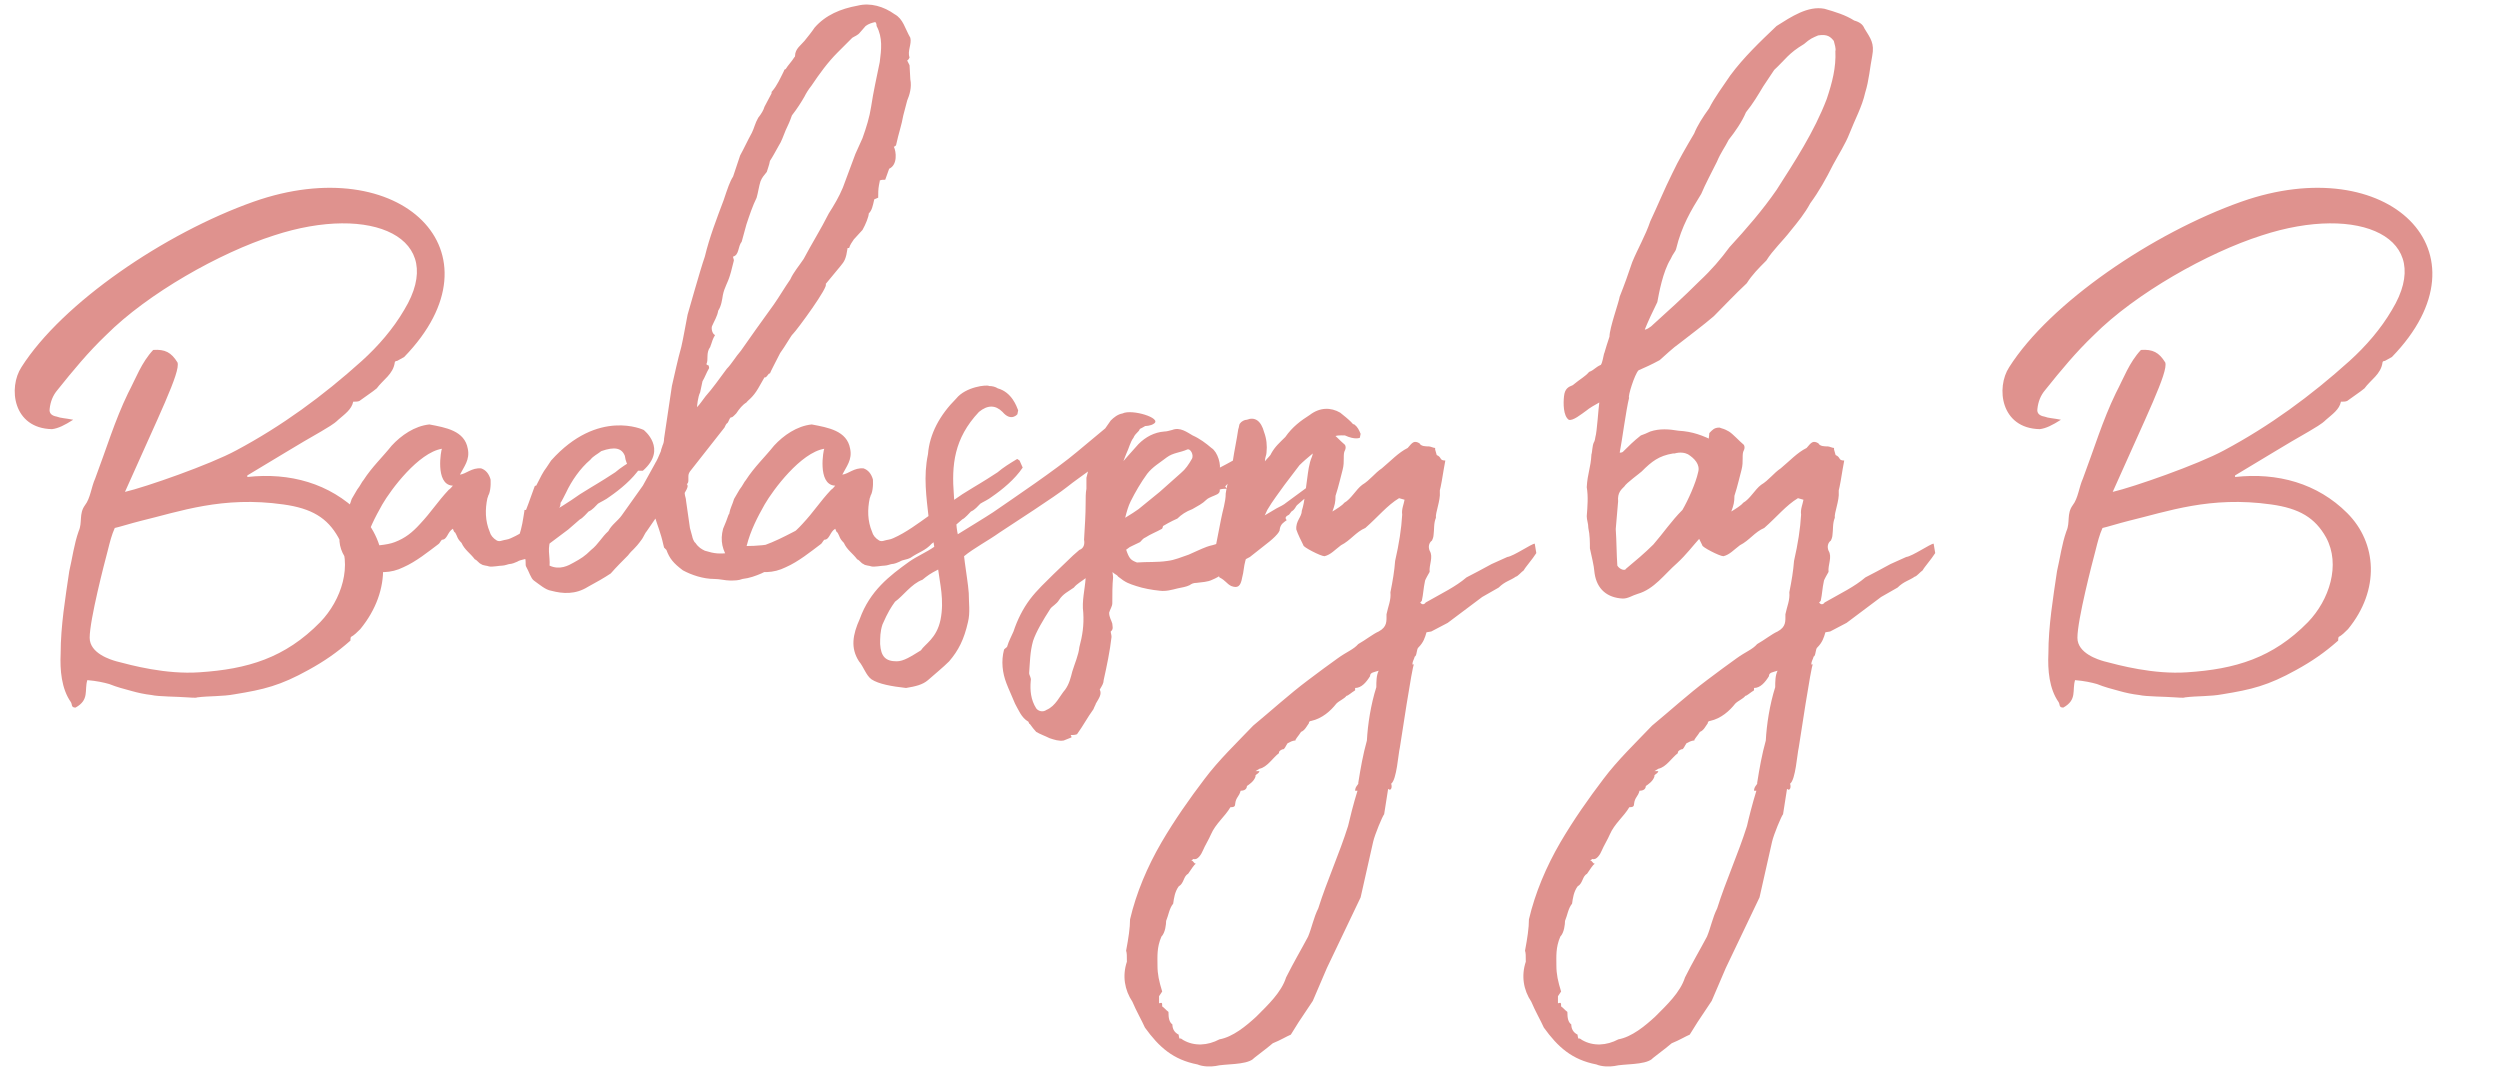 <svg width="153" height="66" viewBox="0 0 153 66" fill="none" xmlns="http://www.w3.org/2000/svg">
<path d="M15.52 12.344C24.496 9.176 30.976 15.416 24.736 21.848L24.304 22.088C24.208 22.088 24.16 22.136 24.16 22.184C24.064 22.904 23.44 23.24 23.056 23.768C22.768 24.008 22.384 24.248 22 24.536C21.904 24.584 21.76 24.584 21.616 24.584C21.52 25.064 21.088 25.352 20.704 25.688C20.416 25.976 20.032 26.168 19.648 26.408C18.208 27.224 16.912 28.04 15.136 29.096V29.192C17.728 28.904 20.176 29.576 22 31.4C23.824 33.224 24.016 36.104 22.048 38.504C21.856 38.696 21.664 38.888 21.472 38.984C21.424 39.128 21.472 39.224 21.424 39.224C20.608 39.944 19.84 40.472 18.88 41C17.152 41.96 16.144 42.2 14.368 42.488C13.6 42.632 12.832 42.584 12.064 42.68C12.016 42.728 11.536 42.68 11.488 42.68C10.864 42.632 9.664 42.632 9.28 42.536C8.848 42.488 8.416 42.392 8.08 42.296C7.552 42.152 7.168 42.056 6.688 41.864C6.352 41.768 5.92 41.672 5.344 41.624C5.152 42.248 5.488 42.824 4.624 43.304C4.336 43.304 4.432 43.112 4.336 42.968C3.76 42.152 3.664 41 3.712 39.992C3.712 38.312 4 36.584 4.24 34.952C4.432 34.136 4.528 33.32 4.816 32.504C5.056 31.976 4.816 31.448 5.2 30.92C5.536 30.488 5.584 29.816 5.824 29.288C6.496 27.512 7.024 25.736 7.84 24.056C8.32 23.144 8.656 22.184 9.376 21.416C10.096 21.368 10.48 21.56 10.864 22.184C11.056 22.76 9.712 25.448 7.648 30.104C8.896 29.816 12.88 28.424 14.464 27.56C17.248 26.072 19.744 24.248 22.144 22.088C23.152 21.176 24.064 20.12 24.736 18.968C27.424 14.552 22.768 12.44 16.768 14.408C13.456 15.464 9.04 17.96 6.496 20.504C5.392 21.56 4.48 22.664 3.52 23.864C3.232 24.2 3.088 24.584 3.04 25.016C2.992 25.304 3.184 25.448 3.472 25.496C3.712 25.592 4 25.592 4.48 25.688C3.952 26.024 3.568 26.216 3.184 26.264C0.784 26.216 0.496 23.72 1.312 22.472C3.808 18.536 10.096 14.264 15.52 12.344ZM17.344 30.872C13.6 30.344 11.008 31.304 8.608 31.88C8.032 32.024 7.264 32.264 7.024 32.312C6.832 32.744 6.736 33.128 6.592 33.704C6.4 34.424 5.488 37.928 5.488 39.032C5.488 39.992 6.784 40.376 7.12 40.472C8.032 40.712 10.144 41.288 12.208 41.144C15.136 40.952 17.44 40.28 19.6 38.072C20.896 36.728 21.616 34.568 20.704 32.888C20.032 31.688 19.072 31.112 17.344 30.872ZM39.189 28.616C38.709 29.336 37.941 29.96 37.317 30.392C37.077 30.584 36.741 30.728 36.597 30.824C36.453 30.968 36.261 31.208 36.021 31.304C35.973 31.352 35.637 31.736 35.493 31.784L34.773 32.408L33.621 33.272C33.237 33.704 32.805 33.8 32.325 34.136C32.037 34.28 31.893 34.232 31.653 34.376C31.557 34.424 31.317 34.52 31.173 34.52C31.125 34.52 30.885 34.616 30.741 34.616C30.549 34.616 30.117 34.712 29.925 34.664C29.829 34.616 29.541 34.616 29.445 34.52C29.301 34.472 29.205 34.28 29.061 34.232C28.773 33.848 28.437 33.656 28.245 33.224C27.957 32.936 28.005 32.84 27.861 32.6C27.765 32.552 27.765 32.456 27.717 32.36C27.381 32.552 27.381 33.032 27.045 33.032C26.949 33.128 26.901 33.272 26.805 33.32C26.229 33.752 25.461 34.376 24.693 34.712C23.925 35.096 23.109 35.096 22.389 34.808C22.293 34.808 22.149 34.808 22.005 34.76C21.909 34.664 21.525 34.424 21.237 34.28C20.805 33.704 20.661 33.08 20.853 32.36C20.997 32.024 21.093 31.784 21.189 31.496C21.237 31.448 21.237 31.448 21.237 31.4C21.285 31.112 21.429 30.872 21.525 30.536L21.861 29.96C22.053 29.72 22.149 29.48 22.245 29.384C22.773 28.568 23.397 27.992 23.973 27.272C24.549 26.648 25.365 26.072 26.277 25.976C27.285 26.168 28.437 26.36 28.629 27.464C28.773 28.136 28.389 28.568 28.149 29.048C28.533 29 28.869 28.616 29.445 28.664C29.733 28.76 29.925 29 30.021 29.336C30.021 29.336 30.069 29.864 29.925 30.248C29.877 30.296 29.877 30.392 29.829 30.488C29.685 31.16 29.685 31.88 29.973 32.552C30.021 32.744 30.165 32.936 30.405 33.08C30.501 33.128 30.597 33.128 30.741 33.08C30.885 33.032 31.077 33.032 31.269 32.936C32.037 32.6 32.805 32.024 33.477 31.544C34.101 31.16 34.821 30.728 35.493 30.248C36.645 29.528 36.549 29.624 37.653 28.904C37.989 28.616 38.373 28.376 38.853 28.088L38.997 28.184L39.189 28.616ZM27.477 29.96C27.525 29.96 27.717 29.72 27.717 29.72H27.669C26.613 29.624 26.997 27.512 27.045 27.464C25.605 27.704 23.925 29.96 23.397 30.872C22.965 31.64 22.533 32.456 22.293 33.416C22.821 33.416 23.685 33.368 24.165 33.176C24.789 32.936 25.221 32.6 25.701 32.072C26.421 31.304 26.757 30.728 27.477 29.96ZM55.712 4.856C55.809 5.336 55.664 5.816 55.52 6.152L55.281 7.064C55.184 7.64 54.992 8.168 54.849 8.84C54.849 8.936 54.705 8.984 54.705 8.984C54.849 9.272 54.944 10.088 54.416 10.328L54.176 11C54.032 11 53.937 11 53.84 11.048V11.096L53.792 11.336C53.745 11.576 53.745 11.864 53.745 12.104C53.697 12.104 53.648 12.152 53.505 12.2C53.408 12.632 53.361 12.872 53.169 13.064C53.169 13.256 52.977 13.736 52.785 14.072L52.257 14.648C52.16 14.792 52.017 14.984 51.968 15.176H51.873C51.776 15.848 51.681 15.992 51.441 16.28L50.529 17.384C50.769 17.48 48.8 20.168 48.513 20.456C48.465 20.456 48.032 21.224 47.745 21.608C47.505 22.088 47.169 22.712 47.12 22.856C47.025 22.808 46.928 23.144 46.785 23.096L46.401 23.768C46.065 24.344 45.776 24.488 45.681 24.632C45.441 24.776 45.248 25.016 45.056 25.304C44.816 25.544 44.816 25.544 44.721 25.544C44.624 25.64 44.624 25.736 44.529 25.88C44.432 25.928 44.385 26.072 44.337 26.168L42.224 28.856C42.129 29 42.129 29.096 42.129 29.192V29.384C42.129 29.432 42.129 29.576 42.032 29.624C42.129 29.72 42.081 29.864 41.937 30.104C41.84 30.2 41.984 30.44 41.984 30.632L42.224 32.312L42.368 32.84C42.368 32.888 42.465 33.176 42.56 33.224C42.752 33.512 42.944 33.608 43.136 33.704C43.761 33.896 44.001 33.896 44.624 33.848C45.297 33.848 46.017 33.608 46.785 33.368C47.984 32.936 49.089 32.216 50.288 31.688C50.529 31.544 50.769 31.448 51.008 31.256C51.105 31.208 51.105 31.256 51.2 31.256C51.248 31.304 50.624 32.12 50.721 32.12C50.385 32.456 50.193 32.696 49.809 33.032C49.809 33.032 49.953 33.08 49.953 33.176C49.281 33.704 49.233 33.752 48.657 34.28C48.176 34.568 47.025 34.856 46.593 35.096C46.257 35.24 45.873 35.384 45.441 35.432C45.2 35.528 44.961 35.528 44.672 35.528C44.385 35.528 44.048 35.432 43.712 35.432C43.041 35.432 42.321 35.192 41.792 34.904C41.217 34.472 40.977 34.184 40.785 33.656L40.641 33.512L40.593 33.32C40.449 32.648 40.209 32.072 40.112 31.736L39.584 32.504C39.489 32.6 39.392 32.84 39.297 32.984C38.816 33.656 38.721 33.608 38.432 33.992C38.096 34.328 37.712 34.712 37.377 35.096C36.944 35.384 36.513 35.624 35.984 35.912C35.217 36.392 34.449 36.344 33.728 36.152C33.392 36.104 33.008 35.768 32.672 35.528C32.48 35.384 32.385 35 32.193 34.664C32.145 34.568 32.193 34.376 32.145 34.184C32.048 33.752 31.665 33.368 31.761 32.792C31.953 32.264 32.001 31.832 32.096 31.256V31.208H32.193C32.385 30.728 32.624 30.008 32.721 29.768C32.721 29.768 32.721 29.72 32.816 29.72C33.056 29.24 33.248 28.856 33.441 28.616L33.728 28.184C36.608 24.968 39.392 26.312 39.392 26.312C39.392 26.312 40.88 27.464 39.344 28.808H39.248C38.624 28.856 38.337 28.568 38.24 27.896C38.048 27.416 37.617 27.32 36.8 27.608C36.56 27.8 36.321 27.896 36.129 28.136C35.505 28.664 34.977 29.432 34.641 30.152C34.544 30.344 34.352 30.728 34.304 30.776C34.304 30.872 34.304 30.968 34.209 31.112C34.065 31.592 33.92 32.216 33.92 32.456C33.873 32.6 33.873 32.792 33.776 32.888C33.441 33.512 33.681 34.04 33.633 34.616C34.257 34.904 34.785 34.616 35.12 34.424C35.553 34.184 35.792 34.04 36.176 33.656C36.608 33.32 36.849 32.84 37.233 32.504C37.425 32.12 37.809 31.88 38.048 31.544L39.344 29.72L40.112 28.328C40.112 28.28 40.112 28.424 40.449 27.608C40.449 27.512 40.544 27.32 40.544 27.272C40.593 27.176 40.641 27.032 40.641 26.84L41.12 23.624C41.312 22.808 41.456 22.088 41.697 21.224C41.84 20.6 41.937 19.976 42.081 19.256C42.129 19.112 42.849 16.52 43.136 15.704C43.425 14.504 43.856 13.4 44.288 12.248C44.529 11.528 44.672 11.096 44.864 10.808L45.297 9.512C45.536 9.08 45.728 8.648 46.017 8.12C46.16 7.832 46.209 7.544 46.401 7.208C46.593 6.968 46.736 6.728 46.785 6.536L47.217 5.72C47.217 5.624 47.217 5.624 47.264 5.576C47.553 5.24 47.745 4.808 47.984 4.328C47.984 4.28 48.032 4.232 48.081 4.232C48.224 3.992 48.465 3.752 48.608 3.512C48.657 3.464 48.657 3.464 48.657 3.416C48.657 2.984 49.041 2.744 49.233 2.504C49.425 2.264 49.664 1.976 49.856 1.688C50.529 0.92 51.441 0.536 52.496 0.344C53.264 0.152 54.081 0.392 54.752 0.872C55.281 1.16 55.377 1.736 55.712 2.312C55.809 2.696 55.52 3.128 55.664 3.512C55.664 3.512 55.617 3.656 55.52 3.704L55.664 3.992L55.712 4.856ZM53.84 3.8C53.937 3.032 54.032 2.312 53.648 1.592C53.648 1.448 53.6 1.352 53.553 1.352C53.361 1.4 53.169 1.448 52.977 1.592L52.641 1.976C52.496 2.168 52.304 2.216 52.16 2.312L51.248 3.224C50.672 3.8 50.145 4.52 49.664 5.24C49.472 5.48 49.328 5.72 49.233 5.912C49.041 6.248 48.8 6.632 48.465 7.064C48.368 7.352 48.224 7.688 48.081 7.976C47.937 8.312 47.84 8.648 47.648 8.936C47.456 9.272 47.312 9.56 47.12 9.848C47.072 10.136 46.977 10.328 46.928 10.52C46.736 10.76 46.641 10.856 46.544 11.096C46.449 11.384 46.401 11.768 46.304 12.104C46.065 12.584 45.873 13.16 45.681 13.736L45.392 14.792C45.153 15.08 45.248 15.608 44.864 15.704C44.864 15.8 44.913 15.848 44.913 15.944C44.816 16.28 44.769 16.568 44.672 16.856C44.529 17.336 44.337 17.576 44.24 18.056C44.193 18.344 44.145 18.728 43.953 19.016C43.904 19.352 43.712 19.64 43.569 19.976C43.52 20.168 43.617 20.456 43.761 20.504C43.617 20.744 43.569 20.936 43.52 21.08C43.472 21.176 43.472 21.224 43.472 21.224C43.184 21.608 43.377 21.992 43.233 22.28C43.233 22.328 43.377 22.376 43.377 22.376C43.377 22.472 43.425 22.52 43.377 22.568C43.233 22.808 43.136 23.096 42.992 23.336L42.849 24.008C42.705 24.296 42.657 24.872 42.657 24.92C42.849 24.728 42.992 24.488 43.184 24.248C43.617 23.768 44.048 23.144 44.48 22.568C44.769 22.28 45.008 21.848 45.344 21.464L46.257 20.168L47.361 18.632C47.697 18.152 48.032 17.576 48.368 17.096C48.56 16.664 48.897 16.28 49.184 15.848C49.664 14.936 50.24 14.024 50.721 13.064C51.056 12.536 51.344 12.056 51.584 11.48L52.352 9.416L52.785 8.456C53.025 7.784 53.217 7.16 53.312 6.536C53.456 5.576 53.648 4.76 53.84 3.8ZM62.589 28.616C62.109 29.336 61.341 29.96 60.717 30.392C60.477 30.584 60.141 30.728 59.997 30.824C59.853 30.968 59.661 31.208 59.421 31.304C59.373 31.352 59.037 31.736 58.893 31.784L58.173 32.408L57.021 33.272C56.637 33.704 56.205 33.8 55.725 34.136C55.437 34.28 55.293 34.232 55.053 34.376C54.957 34.424 54.717 34.52 54.573 34.52C54.525 34.52 54.285 34.616 54.141 34.616C53.949 34.616 53.517 34.712 53.325 34.664C53.229 34.616 52.941 34.616 52.845 34.52C52.701 34.472 52.605 34.28 52.461 34.232C52.173 33.848 51.837 33.656 51.645 33.224C51.357 32.936 51.405 32.84 51.261 32.6C51.165 32.552 51.165 32.456 51.117 32.36C50.781 32.552 50.781 33.032 50.445 33.032C50.349 33.128 50.301 33.272 50.205 33.32C49.629 33.752 48.861 34.376 48.093 34.712C47.325 35.096 46.509 35.096 45.789 34.808C45.693 34.808 45.549 34.808 45.405 34.76C45.309 34.664 44.925 34.424 44.637 34.28C44.205 33.704 44.061 33.08 44.253 32.36C44.397 32.024 44.493 31.784 44.589 31.496C44.637 31.448 44.637 31.448 44.637 31.4C44.685 31.112 44.829 30.872 44.925 30.536L45.261 29.96C45.453 29.72 45.549 29.48 45.645 29.384C46.173 28.568 46.797 27.992 47.373 27.272C47.949 26.648 48.765 26.072 49.677 25.976C50.685 26.168 51.837 26.36 52.029 27.464C52.173 28.136 51.789 28.568 51.549 29.048C51.933 29 52.269 28.616 52.845 28.664C53.133 28.76 53.325 29 53.421 29.336C53.421 29.336 53.469 29.864 53.325 30.248C53.277 30.296 53.277 30.392 53.229 30.488C53.085 31.16 53.085 31.88 53.373 32.552C53.421 32.744 53.565 32.936 53.805 33.08C53.901 33.128 53.997 33.128 54.141 33.08C54.285 33.032 54.477 33.032 54.669 32.936C55.437 32.6 56.205 32.024 56.877 31.544C57.501 31.16 58.221 30.728 58.893 30.248C60.045 29.528 59.949 29.624 61.053 28.904C61.389 28.616 61.773 28.376 62.253 28.088L62.397 28.184L62.589 28.616ZM50.877 29.96C50.925 29.96 51.117 29.72 51.117 29.72H51.069C50.013 29.624 50.397 27.512 50.445 27.464C49.005 27.704 47.325 29.96 46.797 30.872C46.365 31.64 45.933 32.456 45.693 33.416C46.221 33.416 47.085 33.368 47.565 33.176C48.189 32.936 48.621 32.6 49.101 32.072C49.821 31.304 50.157 30.728 50.877 29.96ZM74.984 29.768L75.081 29.912C74.936 29.912 74.793 29.912 74.648 29.96C74.697 30.248 74.361 30.296 74.168 30.392C74.073 30.44 73.928 30.488 73.832 30.584C73.593 30.824 73.305 30.968 72.969 31.16C72.585 31.304 72.296 31.496 72.056 31.736C71.288 32.072 70.617 32.552 69.897 32.936C69.368 33.272 68.841 33.752 68.264 34.088C68.216 34.136 68.025 34.28 68.025 34.328C68.025 34.424 68.025 34.52 68.073 34.664C68.025 34.856 68.121 35.144 68.121 35.336C68.073 35.816 68.073 36.344 68.073 36.92C68.073 37.112 67.928 37.304 67.88 37.496C67.88 37.784 68.025 37.976 68.073 38.168C68.073 38.312 68.168 38.504 67.977 38.648C67.977 38.744 68.025 38.84 68.025 38.984C67.928 39.848 67.737 40.76 67.544 41.624C67.544 41.816 67.448 41.96 67.305 42.2C67.448 42.488 67.257 42.728 67.064 43.064C67.064 43.112 66.969 43.256 66.921 43.4C66.537 43.928 66.296 44.408 65.912 44.936C65.769 44.984 65.672 44.984 65.528 44.984C65.528 45.032 65.576 45.032 65.576 45.128L65.097 45.32C64.808 45.368 64.52 45.272 64.233 45.176C63.944 45.032 63.657 44.936 63.416 44.792C63.321 44.696 63.129 44.456 63.032 44.312C62.984 44.312 62.984 44.264 62.937 44.168C62.505 43.928 62.312 43.4 62.12 43.064C61.928 42.584 61.736 42.2 61.593 41.816C61.352 41.192 61.257 40.472 61.449 39.752L61.496 39.704C61.593 39.608 61.641 39.608 61.641 39.56C61.736 39.224 61.928 38.888 62.025 38.648C62.264 37.928 62.6 37.256 63.032 36.68C63.465 36.104 64.04 35.576 64.472 35.144L65.672 33.992L66.056 33.656C66.344 33.56 66.392 33.272 66.344 33.032C66.392 32.216 66.441 31.496 66.441 30.824C66.441 30.488 66.441 30.152 66.489 29.912V29.24L66.585 28.856C66.201 29.144 65.769 29.432 65.288 29.816C64.569 30.392 62.025 32.024 61.16 32.6C60.489 33.08 59.577 33.56 59.001 34.04L59.048 34.424C59.145 35.192 59.24 35.672 59.288 36.296C59.288 36.872 59.385 37.496 59.24 38.072C59.001 39.128 58.664 39.8 58.089 40.472C57.705 40.856 57.224 41.24 56.792 41.624C56.456 41.912 56.025 42.008 55.449 42.104C54.584 42.008 53.769 41.864 53.337 41.576C53.001 41.336 52.856 40.808 52.569 40.472C52.041 39.656 52.184 38.84 52.617 37.88C53.24 36.152 54.441 35.24 55.641 34.376C56.12 34.04 56.697 33.8 57.176 33.464C57.081 32.696 56.889 32.456 56.84 31.736C56.697 30.44 56.505 29.144 56.792 27.8C56.889 26.552 57.513 25.4 58.52 24.392C59.096 23.672 60.392 23.528 60.536 23.624C60.728 23.624 60.92 23.672 61.065 23.768C61.928 24.008 62.217 24.872 62.312 25.112L62.264 25.352C62.264 25.352 61.88 25.832 61.352 25.208C60.92 24.776 60.441 24.776 59.913 25.208C58.377 26.84 58.233 28.472 58.377 30.296C58.425 30.92 58.425 31.352 58.52 31.976C58.52 32.072 58.569 32.504 58.617 32.696C59.001 32.456 60.344 31.64 60.776 31.352C62.025 30.488 64.665 28.712 65.912 27.656L67.641 26.216L67.977 25.736C68.168 25.544 68.409 25.352 68.697 25.304C69.272 25.016 71.144 25.592 70.617 25.928C70.424 26.072 70.088 26.072 70.088 26.072C69.704 26.312 69.8 26.168 69.704 26.36C69.561 26.504 69.416 26.648 69.368 26.792C69.177 27.032 69.081 27.464 68.936 27.752C68.745 28.232 68.552 28.664 68.552 29.192C68.6 29.192 68.552 29.24 68.552 29.24C68.121 29.768 68.216 30.392 68.216 31.016C68.168 31.256 68.121 31.784 68.121 32.024C68.121 32.168 68.073 32.264 68.121 32.36C68.697 32.12 69.465 31.448 69.897 31.256C71.481 30.44 72.68 29.72 74.168 28.856C74.793 28.568 75.368 28.232 75.897 27.944C75.945 27.848 75.993 27.848 76.088 27.848C76.136 27.944 76.136 27.992 76.136 28.136C76.088 28.328 75.32 29.432 74.984 29.768ZM56.361 39.8C56.6 39.416 57.321 39.08 57.56 37.928C57.8 36.728 57.513 35.672 57.416 34.856C56.937 35.096 56.745 35.24 56.456 35.48C55.785 35.72 55.257 36.488 54.776 36.824C54.536 37.16 54.344 37.448 54.008 38.216C53.864 38.648 53.864 39.032 53.864 39.416C53.913 40.184 54.2 40.472 54.873 40.472C55.304 40.472 55.736 40.184 56.361 39.8ZM66.296 37.496C66.201 36.776 66.392 36.104 66.441 35.384C66.201 35.576 65.912 35.72 65.721 35.96C65.385 36.2 65.049 36.344 64.808 36.728C64.665 36.968 64.376 37.112 64.281 37.256C63.849 37.928 63.416 38.648 63.224 39.224C63.032 39.896 63.032 40.568 62.984 41.192C62.984 41.336 63.129 41.48 63.081 41.672C63.032 42.248 63.081 42.824 63.416 43.352C63.56 43.544 63.849 43.592 64.04 43.448C64.617 43.208 64.856 42.584 65.192 42.2C65.433 41.864 65.528 41.48 65.624 41.096C65.769 40.616 66.008 40.088 66.056 39.608C66.249 38.888 66.344 38.264 66.296 37.496ZM80.093 30.296L79.373 30.92C79.277 31.016 79.277 31.16 79.037 31.304L78.893 31.496C78.701 31.592 78.605 31.688 78.749 31.832C78.557 31.976 78.365 32.072 78.317 32.408V32.456C78.269 32.6 78.077 32.792 78.029 32.84C77.837 33.032 77.597 33.224 77.405 33.368L76.493 34.088C76.109 34.28 75.821 34.472 75.485 34.712C75.053 34.952 74.669 35.288 74.189 35.48C73.901 35.624 73.565 35.624 73.229 35.672C73.037 35.672 72.941 35.72 72.797 35.816C72.605 35.912 72.317 35.96 72.077 36.008C71.693 36.104 71.357 36.2 70.973 36.152C70.493 36.104 69.965 36.008 69.533 35.864C69.101 35.72 68.909 35.672 68.429 35.288C68.381 35.192 68.237 35.144 68.189 35.096C67.853 34.856 67.661 34.568 67.373 34.136C67.277 34.04 67.277 34.04 67.181 33.56C66.941 32.984 66.989 32.648 66.989 32.312C67.037 31.352 67.277 30.44 67.757 29.528C67.949 29.24 68.141 28.952 68.381 28.664C68.813 28.136 69.245 27.656 69.677 27.176C70.109 26.744 70.637 26.456 71.261 26.408C71.405 26.408 71.549 26.36 71.741 26.312C72.221 26.12 72.653 26.456 72.989 26.648C73.421 26.84 73.805 27.128 74.141 27.416C74.525 27.656 74.765 28.472 74.621 28.856C74.525 29.096 74.381 29.336 74.237 29.48C73.805 29.96 73.373 30.392 72.941 30.824C72.797 30.968 72.509 31.016 72.461 31.16C72.413 31.496 72.077 31.544 71.885 31.64L71.213 32.12C71.165 32.168 71.165 32.312 71.117 32.36C70.781 32.552 70.397 32.696 70.109 32.888C69.965 32.936 69.869 33.08 69.773 33.176C69.389 33.368 69.245 33.416 68.909 33.608C69.101 34.184 69.197 34.28 69.581 34.424C70.205 34.376 70.829 34.424 71.453 34.328C71.885 34.28 72.317 34.088 72.749 33.944C73.085 33.8 73.469 33.608 73.853 33.464C74.093 33.368 74.333 33.368 74.573 33.224L76.157 32.312L76.301 32.216C76.733 31.928 77.645 31.4 78.125 31.112C78.317 31.016 78.605 30.872 78.701 30.776L80.333 29.576L80.429 29.912C80.429 29.912 80.477 29.912 80.477 29.96C80.333 30.056 80.237 30.2 80.093 30.296ZM69.197 30.68C69.053 30.968 68.957 31.304 68.861 31.688C69.245 31.448 69.485 31.304 69.677 31.16L70.973 30.104L72.269 28.952C72.557 28.712 72.749 28.424 72.941 28.088C73.085 27.848 72.845 27.416 72.653 27.512C72.221 27.704 71.789 27.704 71.405 27.992C70.973 28.328 70.541 28.568 70.205 29C69.821 29.528 69.485 30.104 69.197 30.68ZM75.35 35.864C75.062 35.72 75.014 35.528 74.63 35.336C74.438 34.856 74.198 34.376 74.342 33.752L74.726 31.784C74.822 31.256 75.014 30.728 75.014 30.2C75.11 29.528 75.35 28.856 75.446 28.232C75.542 27.56 75.686 26.936 75.782 26.264C75.83 26.168 75.83 25.976 75.878 25.928C75.974 25.784 76.166 25.688 76.31 25.688C76.79 25.496 77.174 25.736 77.366 26.456C77.51 26.84 77.558 27.272 77.51 27.704C77.51 27.848 77.414 27.992 77.414 28.232C77.558 28.04 77.75 27.896 77.798 27.752C78.038 27.32 78.326 27.08 78.662 26.744C79.094 26.12 79.622 25.736 80.15 25.4C80.774 24.92 81.446 24.92 82.022 25.256C82.262 25.448 82.502 25.64 82.694 25.832C82.742 25.88 82.79 25.976 82.886 25.976C83.078 26.12 83.174 26.312 83.27 26.552L83.222 26.792C83.222 26.792 82.934 26.936 82.31 26.648C82.022 26.648 81.734 26.6 81.446 26.84C81.254 27.08 80.966 27.176 80.678 27.368C80.534 27.416 80.438 27.608 80.342 27.752C80.054 27.992 79.766 28.232 79.526 28.472L78.614 29.672C78.278 30.152 77.894 30.632 77.558 31.208C77.27 31.88 76.886 32.408 76.598 32.984C76.406 33.464 76.358 33.896 76.214 34.328C76.118 34.664 76.118 35 76.022 35.336C75.926 35.912 75.734 36.008 75.35 35.864ZM93.927 33.272L94.022 33.848C93.782 34.232 93.35 34.712 93.254 34.904C93.111 35 92.871 35.288 92.775 35.288C92.439 35.528 92.103 35.576 91.719 35.96L90.71 36.536L88.599 38.12L87.591 38.648L87.302 38.696C87.207 39.032 87.111 39.32 86.823 39.608C86.678 39.704 86.727 40.136 86.582 40.184C86.534 40.376 86.439 40.472 86.439 40.664H86.534C86.439 40.664 85.719 45.464 85.671 45.752C85.575 46.136 85.478 47.72 85.142 47.96C85.239 48.296 85.046 48.392 84.999 48.296H84.951L84.71 49.832C84.615 49.928 84.135 51.08 84.038 51.512L83.27 54.92L81.207 59.24L80.343 61.256L79.478 62.552L78.999 63.32C78.758 63.416 78.374 63.656 77.894 63.848C77.51 64.184 76.647 64.808 76.695 64.808C76.215 65.192 74.966 65.096 74.391 65.24C74.103 65.288 73.623 65.288 73.287 65.144C71.799 64.856 70.934 64.088 70.07 62.888C69.879 62.456 69.543 61.88 69.302 61.304C68.823 60.584 68.678 59.72 68.966 58.856C68.966 58.472 68.966 58.328 68.918 58.184C69.062 57.416 69.159 56.792 69.159 56.264C69.543 54.632 70.215 53.048 71.079 51.56C71.894 50.168 72.806 48.872 73.719 47.672C74.582 46.52 75.686 45.464 76.695 44.408C77.799 43.496 78.903 42.488 80.055 41.624C80.678 41.144 81.35 40.664 81.879 40.28C82.406 39.896 82.838 39.752 83.126 39.416C83.558 39.176 84.038 38.792 84.374 38.648C84.903 38.36 84.855 38.024 84.855 37.592C84.951 37.112 85.142 36.728 85.094 36.248C85.239 35.528 85.335 34.952 85.382 34.328C85.623 33.272 85.766 32.36 85.814 31.496C85.766 31.16 85.91 30.872 85.959 30.584L85.623 30.488C84.903 30.92 84.326 31.64 83.558 32.312C82.983 32.552 82.647 33.08 82.07 33.368C81.686 33.656 81.447 33.944 81.062 34.04C80.823 34.04 79.719 33.464 79.766 33.368C79.623 33.08 79.43 32.696 79.335 32.408C79.287 31.88 79.671 31.64 79.671 31.256C79.862 30.68 79.91 29.864 80.007 29.24C80.055 28.904 80.103 28.376 80.294 27.944C80.391 27.656 80.391 27.368 80.246 27.08C80.103 26.936 80.198 26.648 80.198 26.504C80.391 26.312 80.487 26.168 80.823 26.168C81.062 26.264 81.062 26.216 81.398 26.408C81.638 26.552 82.022 26.984 82.311 27.224C82.311 27.224 82.406 27.368 82.311 27.56C82.166 27.8 82.311 28.232 82.166 28.76C82.07 29.096 81.927 29.768 81.734 30.344C81.734 30.728 81.686 30.92 81.543 31.304C81.782 31.16 82.166 30.92 82.263 30.776C82.695 30.536 82.983 29.96 83.367 29.672C83.847 29.384 84.135 28.952 84.567 28.664C85.142 28.184 85.575 27.704 86.15 27.416C86.439 27.08 86.534 26.936 86.871 27.128C86.966 27.32 87.254 27.32 87.447 27.32C87.543 27.32 87.734 27.416 87.831 27.416V27.512L87.927 27.848C88.263 27.992 88.07 28.184 88.454 28.184L88.359 28.712C88.311 29.048 88.166 29.864 88.118 30.008V30.104C88.166 30.632 87.831 31.4 87.879 31.688C87.734 32.024 87.782 32.408 87.734 32.744C87.734 32.888 87.638 33.08 87.638 33.08C87.447 33.224 87.398 33.464 87.495 33.704C87.734 34.088 87.447 34.568 87.495 35C87.447 35.096 87.207 35.48 87.207 35.576C87.111 36.008 87.111 36.344 87.014 36.776L86.918 36.872C87.014 37.016 87.159 37.016 87.254 36.872C88.263 36.296 89.079 35.912 89.751 35.336C90.326 35.048 90.567 34.904 91.287 34.52L92.246 34.088C92.63 34.04 93.734 33.272 93.927 33.272ZM84.231 42.056C84.231 41.72 84.231 41.336 84.374 41.048C84.087 41.144 83.847 41.144 83.847 41.384C83.606 41.768 83.319 42.104 82.934 42.104V42.248C82.695 42.392 82.502 42.584 82.406 42.584C82.263 42.776 81.975 42.872 81.782 43.064C81.447 43.496 80.918 43.976 80.246 44.12C80.246 44.12 80.103 44.12 80.103 44.264C79.959 44.456 79.862 44.696 79.623 44.792C79.478 45.032 79.239 45.272 79.287 45.32C79.239 45.32 79.094 45.32 78.855 45.464C78.758 45.464 78.71 45.704 78.567 45.848C78.422 45.848 78.231 45.992 78.278 46.088C77.894 46.376 77.558 46.952 77.079 47.048L76.838 47.192H77.079C77.031 47.384 76.79 47.384 76.838 47.528C76.743 47.816 76.454 48.008 76.311 48.104C76.311 48.248 76.215 48.392 75.927 48.392C75.831 48.776 75.638 48.776 75.591 49.208C75.591 49.4 75.447 49.4 75.302 49.4C74.966 49.976 74.391 50.408 74.103 51.08C74.007 51.32 73.719 51.8 73.623 52.04C73.526 52.28 73.287 52.664 73.046 52.568L72.903 52.664C73.046 52.664 73.046 52.856 73.191 52.856C73.046 52.952 72.951 53.144 72.71 53.48C72.422 53.624 72.471 54.056 72.135 54.248C71.894 54.584 71.847 54.968 71.799 55.304C71.558 55.592 71.51 56.024 71.367 56.36C71.367 56.552 71.319 57.08 71.079 57.32C70.79 57.992 70.838 58.52 70.838 59.096C70.838 59.624 70.934 60.056 71.126 60.68L70.934 60.968V61.4C71.126 61.352 71.126 61.352 71.126 61.592C71.27 61.688 71.319 61.784 71.51 61.928C71.51 62.312 71.558 62.552 71.751 62.696C71.751 62.936 71.847 63.176 72.135 63.32C72.135 63.32 72.135 63.416 72.183 63.56H72.278L72.422 63.656C73.094 64.04 73.91 63.992 74.63 63.608C75.447 63.464 76.263 62.792 76.886 62.216C77.606 61.496 78.422 60.728 78.71 59.816C79.191 58.856 79.623 58.136 80.055 57.32C80.294 56.744 80.391 56.168 80.678 55.592C81.207 53.912 81.975 52.232 82.502 50.552C82.599 50.12 82.838 49.16 83.079 48.392H82.934C82.934 48.104 83.174 48.008 83.126 47.912C83.27 47 83.415 46.184 83.654 45.32C83.703 44.36 83.894 43.112 84.231 42.056ZM99.317 36.632C98.358 36.584 97.734 36.056 97.59 35.096C97.541 34.52 97.397 34.04 97.302 33.56C97.302 33.176 97.302 32.744 97.206 32.312C97.206 32.024 97.109 31.832 97.109 31.592C97.157 30.968 97.206 30.392 97.109 29.816C97.157 28.952 97.35 28.664 97.397 27.8C97.445 27.704 97.445 27.272 97.541 27.08C97.59 27.032 97.638 26.792 97.638 26.744C97.734 26.456 97.829 24.92 97.877 24.632C97.686 24.728 97.206 25.016 97.109 25.112C96.773 25.352 96.246 25.784 96.005 25.688C95.669 25.448 95.669 24.68 95.718 24.248C95.766 23.768 96.005 23.672 96.246 23.576C96.773 23.144 97.013 23.048 97.254 22.76C97.541 22.664 97.638 22.472 97.974 22.328C98.07 22.184 98.118 21.848 98.165 21.656C98.213 21.56 98.213 21.464 98.501 20.6C98.501 20.072 99.078 18.488 99.126 18.152C99.413 17.432 99.653 16.76 99.894 16.04C100.229 15.224 100.709 14.408 100.997 13.544C101.429 12.632 101.861 11.576 102.341 10.616C102.725 9.8 103.205 8.984 103.685 8.168C103.877 7.688 104.213 7.16 104.597 6.632C104.933 5.96 105.413 5.336 105.893 4.616C106.709 3.512 107.717 2.552 108.725 1.592C109.637 1.016 110.645 0.344 111.653 0.536C112.325 0.728 112.949 0.92 113.477 1.256C113.813 1.352 114.005 1.496 114.101 1.736C114.485 2.36 114.725 2.648 114.581 3.416C114.437 4.136 114.389 4.904 114.149 5.672C113.957 6.536 113.525 7.304 113.189 8.168C112.949 8.792 112.517 9.464 112.181 10.088C111.749 10.952 111.317 11.72 110.789 12.44C110.453 13.064 110.021 13.592 109.589 14.12C109.109 14.744 108.485 15.32 108.101 15.944C107.621 16.424 107.237 16.808 106.901 17.336C106.181 18.008 105.509 18.728 104.885 19.352C104.213 19.928 103.493 20.456 102.821 20.984C102.341 21.32 101.909 21.752 101.573 22.04C101.045 22.328 100.709 22.472 100.277 22.664C100.037 22.904 99.606 24.296 99.701 24.344C99.51 25.112 99.269 26.984 99.126 27.704C99.126 27.704 99.269 27.704 99.317 27.656C99.653 27.32 99.99 26.984 100.421 26.648C100.565 26.6 100.805 26.504 100.997 26.408C101.573 26.216 102.149 26.264 102.725 26.36C103.589 26.408 104.213 26.648 104.981 27.032C105.941 27.608 106.133 27.992 105.845 29.096C105.605 30.632 104.789 31.784 104.069 32.888C103.589 33.416 103.205 33.944 102.629 34.472C101.861 35.144 101.237 36.056 100.229 36.344C99.894 36.44 99.653 36.632 99.317 36.632ZM100.661 20.168H100.709C100.853 20.12 100.901 20.072 101.045 19.976C102.053 19.064 103.013 18.2 104.021 17.192C104.741 16.52 105.317 15.848 105.845 15.128C106.901 13.976 107.861 12.872 108.725 11.624C109.829 9.896 111.029 8.072 111.797 6.056C112.133 5.048 112.373 4.136 112.325 3.128C112.373 2.984 112.277 2.696 112.229 2.504C112.037 2.264 111.845 2.072 111.269 2.168C110.933 2.312 110.789 2.36 110.405 2.696C109.445 3.272 109.301 3.608 108.581 4.28L107.909 5.288C107.621 5.768 107.285 6.344 106.853 6.872C106.613 7.448 106.181 8.072 105.797 8.552C105.557 9.032 105.317 9.32 105.077 9.896C104.741 10.568 104.357 11.288 104.117 11.864C103.493 12.872 102.917 13.832 102.581 15.224C102.533 15.416 102.389 15.512 102.245 15.848C101.765 16.616 101.525 17.96 101.429 18.488C101.141 19.064 100.853 19.688 100.661 20.168ZM99.51 34.808C100.085 34.328 100.661 33.848 101.189 33.32C101.813 32.6 102.293 31.88 102.965 31.208C103.301 30.632 103.781 29.576 103.925 28.904C104.069 28.424 103.685 28.04 103.301 27.8C103.109 27.704 102.821 27.656 102.485 27.752H102.389C101.525 27.896 101.093 28.232 100.469 28.856C100.373 28.952 99.51 29.576 99.413 29.768C99.222 29.96 98.981 30.152 99.029 30.68L98.885 32.36V32.408C98.933 33.08 98.933 33.944 98.981 34.616C99.126 34.856 99.462 34.952 99.51 34.808ZM118.339 33.272L118.435 33.848C118.195 34.232 117.763 34.712 117.667 34.904C117.523 35 117.283 35.288 117.187 35.288C116.851 35.528 116.515 35.576 116.131 35.96L115.123 36.536L113.011 38.12L112.003 38.648L111.715 38.696C111.619 39.032 111.523 39.32 111.235 39.608C111.091 39.704 111.139 40.136 110.995 40.184C110.947 40.376 110.851 40.472 110.851 40.664H110.947C110.851 40.664 110.131 45.464 110.083 45.752C109.987 46.136 109.891 47.72 109.555 47.96C109.651 48.296 109.459 48.392 109.411 48.296H109.363L109.123 49.832C109.027 49.928 108.547 51.08 108.451 51.512L107.683 54.92L105.619 59.24L104.755 61.256L103.891 62.552L103.411 63.32C103.171 63.416 102.787 63.656 102.307 63.848C101.923 64.184 101.059 64.808 101.107 64.808C100.627 65.192 99.379 65.096 98.803 65.24C98.515 65.288 98.035 65.288 97.699 65.144C96.211 64.856 95.347 64.088 94.483 62.888C94.291 62.456 93.955 61.88 93.715 61.304C93.235 60.584 93.091 59.72 93.379 58.856C93.379 58.472 93.379 58.328 93.331 58.184C93.475 57.416 93.571 56.792 93.571 56.264C93.955 54.632 94.627 53.048 95.491 51.56C96.307 50.168 97.219 48.872 98.131 47.672C98.995 46.52 100.099 45.464 101.107 44.408C102.211 43.496 103.315 42.488 104.467 41.624C105.091 41.144 105.763 40.664 106.291 40.28C106.819 39.896 107.251 39.752 107.539 39.416C107.971 39.176 108.451 38.792 108.787 38.648C109.315 38.36 109.267 38.024 109.267 37.592C109.363 37.112 109.555 36.728 109.507 36.248C109.651 35.528 109.747 34.952 109.795 34.328C110.035 33.272 110.179 32.36 110.227 31.496C110.179 31.16 110.323 30.872 110.371 30.584L110.035 30.488C109.315 30.92 108.739 31.64 107.971 32.312C107.395 32.552 107.059 33.08 106.483 33.368C106.099 33.656 105.859 33.944 105.475 34.04C105.235 34.04 104.131 33.464 104.179 33.368C104.035 33.08 103.843 32.696 103.747 32.408C103.699 31.88 104.083 31.64 104.083 31.256C104.275 30.68 104.323 29.864 104.419 29.24C104.467 28.904 104.515 28.376 104.707 27.944C104.803 27.656 104.803 27.368 104.659 27.08C104.515 26.936 104.611 26.648 104.611 26.504C104.803 26.312 104.899 26.168 105.235 26.168C105.475 26.264 105.475 26.216 105.811 26.408C106.051 26.552 106.435 26.984 106.723 27.224C106.723 27.224 106.819 27.368 106.723 27.56C106.579 27.8 106.723 28.232 106.579 28.76C106.483 29.096 106.339 29.768 106.147 30.344C106.147 30.728 106.099 30.92 105.955 31.304C106.195 31.16 106.579 30.92 106.675 30.776C107.107 30.536 107.395 29.96 107.779 29.672C108.259 29.384 108.547 28.952 108.979 28.664C109.555 28.184 109.987 27.704 110.563 27.416C110.851 27.08 110.947 26.936 111.283 27.128C111.379 27.32 111.667 27.32 111.859 27.32C111.955 27.32 112.147 27.416 112.243 27.416V27.512L112.339 27.848C112.675 27.992 112.483 28.184 112.867 28.184L112.771 28.712C112.723 29.048 112.579 29.864 112.531 30.008V30.104C112.579 30.632 112.243 31.4 112.291 31.688C112.147 32.024 112.195 32.408 112.147 32.744C112.147 32.888 112.051 33.08 112.051 33.08C111.859 33.224 111.811 33.464 111.907 33.704C112.147 34.088 111.859 34.568 111.907 35C111.859 35.096 111.619 35.48 111.619 35.576C111.523 36.008 111.523 36.344 111.427 36.776L111.331 36.872C111.427 37.016 111.571 37.016 111.667 36.872C112.675 36.296 113.491 35.912 114.163 35.336C114.739 35.048 114.979 34.904 115.699 34.52L116.659 34.088C117.043 34.04 118.147 33.272 118.339 33.272ZM108.643 42.056C108.643 41.72 108.643 41.336 108.787 41.048C108.499 41.144 108.259 41.144 108.259 41.384C108.019 41.768 107.731 42.104 107.347 42.104V42.248C107.107 42.392 106.915 42.584 106.819 42.584C106.675 42.776 106.387 42.872 106.195 43.064C105.859 43.496 105.331 43.976 104.659 44.12C104.659 44.12 104.515 44.12 104.515 44.264C104.371 44.456 104.275 44.696 104.035 44.792C103.891 45.032 103.651 45.272 103.699 45.32C103.651 45.32 103.507 45.32 103.267 45.464C103.171 45.464 103.123 45.704 102.979 45.848C102.835 45.848 102.643 45.992 102.691 46.088C102.307 46.376 101.971 46.952 101.491 47.048L101.251 47.192H101.491C101.443 47.384 101.203 47.384 101.251 47.528C101.155 47.816 100.867 48.008 100.723 48.104C100.723 48.248 100.627 48.392 100.339 48.392C100.243 48.776 100.051 48.776 100.003 49.208C100.003 49.4 99.859 49.4 99.715 49.4C99.379 49.976 98.803 50.408 98.515 51.08C98.419 51.32 98.131 51.8 98.035 52.04C97.939 52.28 97.699 52.664 97.459 52.568L97.315 52.664C97.459 52.664 97.459 52.856 97.603 52.856C97.459 52.952 97.363 53.144 97.123 53.48C96.835 53.624 96.883 54.056 96.547 54.248C96.307 54.584 96.259 54.968 96.211 55.304C95.971 55.592 95.923 56.024 95.779 56.36C95.779 56.552 95.731 57.08 95.491 57.32C95.203 57.992 95.251 58.52 95.251 59.096C95.251 59.624 95.347 60.056 95.539 60.68L95.347 60.968V61.4C95.539 61.352 95.539 61.352 95.539 61.592C95.683 61.688 95.731 61.784 95.923 61.928C95.923 62.312 95.971 62.552 96.163 62.696C96.163 62.936 96.259 63.176 96.547 63.32C96.547 63.32 96.547 63.416 96.595 63.56H96.691L96.835 63.656C97.507 64.04 98.323 63.992 99.043 63.608C99.859 63.464 100.675 62.792 101.299 62.216C102.019 61.496 102.835 60.728 103.123 59.816C103.603 58.856 104.035 58.136 104.467 57.32C104.707 56.744 104.803 56.168 105.091 55.592C105.619 53.912 106.387 52.232 106.915 50.552C107.011 50.12 107.251 49.16 107.491 48.392H107.347C107.347 48.104 107.587 48.008 107.539 47.912C107.683 47 107.827 46.184 108.067 45.32C108.115 44.36 108.307 43.112 108.643 42.056ZM137.17 12.344C146.146 9.176 152.626 15.416 146.386 21.848L145.954 22.088C145.858 22.088 145.81 22.136 145.81 22.184C145.714 22.904 145.09 23.24 144.706 23.768C144.418 24.008 144.034 24.248 143.65 24.536C143.554 24.584 143.41 24.584 143.266 24.584C143.17 25.064 142.738 25.352 142.354 25.688C142.066 25.976 141.682 26.168 141.298 26.408C139.858 27.224 138.562 28.04 136.786 29.096V29.192C139.378 28.904 141.826 29.576 143.65 31.4C145.474 33.224 145.666 36.104 143.698 38.504C143.506 38.696 143.314 38.888 143.122 38.984C143.074 39.128 143.122 39.224 143.074 39.224C142.258 39.944 141.49 40.472 140.53 41C138.802 41.96 137.794 42.2 136.018 42.488C135.25 42.632 134.482 42.584 133.714 42.68C133.666 42.728 133.186 42.68 133.138 42.68C132.514 42.632 131.314 42.632 130.93 42.536C130.498 42.488 130.066 42.392 129.73 42.296C129.202 42.152 128.818 42.056 128.338 41.864C128.002 41.768 127.57 41.672 126.994 41.624C126.802 42.248 127.138 42.824 126.274 43.304C125.986 43.304 126.082 43.112 125.986 42.968C125.41 42.152 125.314 41 125.362 39.992C125.362 38.312 125.65 36.584 125.89 34.952C126.082 34.136 126.178 33.32 126.466 32.504C126.706 31.976 126.466 31.448 126.85 30.92C127.186 30.488 127.234 29.816 127.474 29.288C128.146 27.512 128.674 25.736 129.49 24.056C129.97 23.144 130.306 22.184 131.026 21.416C131.746 21.368 132.13 21.56 132.514 22.184C132.706 22.76 131.362 25.448 129.298 30.104C130.546 29.816 134.53 28.424 136.114 27.56C138.898 26.072 141.394 24.248 143.794 22.088C144.802 21.176 145.714 20.12 146.386 18.968C149.074 14.552 144.418 12.44 138.418 14.408C135.106 15.464 130.69 17.96 128.146 20.504C127.042 21.56 126.13 22.664 125.17 23.864C124.882 24.2 124.738 24.584 124.69 25.016C124.642 25.304 124.834 25.448 125.122 25.496C125.362 25.592 125.65 25.592 126.13 25.688C125.602 26.024 125.218 26.216 124.834 26.264C122.434 26.216 122.146 23.72 122.962 22.472C125.458 18.536 131.746 14.264 137.17 12.344ZM138.994 30.872C135.25 30.344 132.658 31.304 130.258 31.88C129.682 32.024 128.914 32.264 128.674 32.312C128.482 32.744 128.386 33.128 128.242 33.704C128.05 34.424 127.138 37.928 127.138 39.032C127.138 39.992 128.434 40.376 128.77 40.472C129.682 40.712 131.794 41.288 133.858 41.144C136.786 40.952 139.09 40.28 141.25 38.072C142.546 36.728 143.266 34.568 142.354 32.888C141.682 31.688 140.722 31.112 138.994 30.872Z" fill="#DF928E"/>
</svg>

